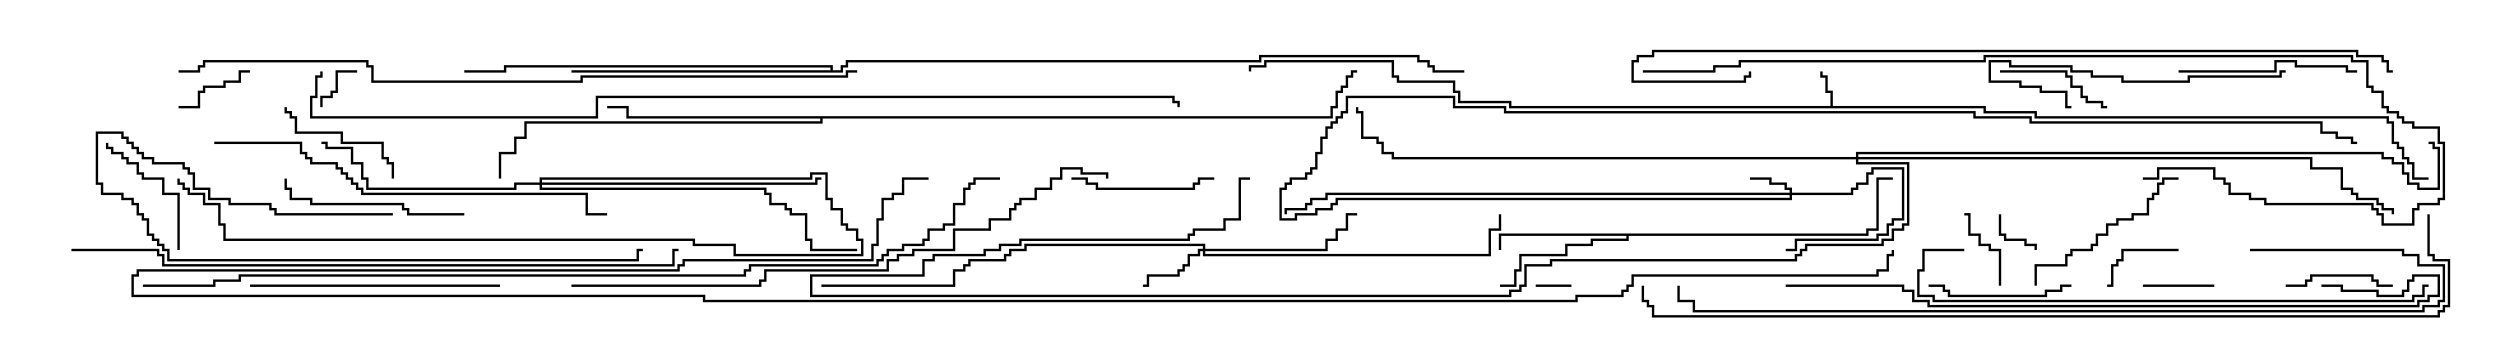 <svg version="1.1" width="105" height="15" xmlns="http://www.w3.org/2000/svg"><path d="M76.879,4.45L76.879,3.907L76.664,3.907L76.664,3.264L76.45,3.264L76.45,3L76.55,3L76.55,3.164L76.764,3.164L76.764,3.807L76.979,3.807L76.979,4.45L83.407,4.45L83.407,4.664L85.55,4.664L85.55,4.879L100.336,4.879L100.336,5.093L100.55,5.093L100.55,5.95L100.764,5.95L100.764,6.164L100.979,6.164L100.979,6.593L101.193,6.593L101.193,6.807L101.407,6.807L101.407,7.45L102,7.45L102,7.55L101.307,7.55L101.307,6.907L101.093,6.907L101.093,6.693L100.879,6.693L100.879,6.264L100.664,6.264L100.664,6.05L100.45,6.05L100.45,5.193L100.236,5.193L100.236,4.979L85.45,4.979L85.45,4.764L83.307,4.764L83.307,4.55L63.379,4.55L63.379,4.336L61.236,4.336L61.236,3.907L61.021,3.907L61.021,3.479L58.664,3.479L58.664,3.264L58.45,3.264L58.45,2.621L53.193,2.621L53.193,2.836L52.55,2.836L52.55,3L52.45,3L52.45,2.736L53.093,2.736L53.093,2.521L58.55,2.521L58.55,3.164L58.764,3.164L58.764,3.379L61.121,3.379L61.121,3.807L61.336,3.807L61.336,4.236L63.479,4.236L63.479,4.45z" stroke="none"/><path d="M78.379,9.807L78.379,9.593L78.807,9.593L78.807,7.45L79.5,7.45L79.5,7.55L78.907,7.55L78.907,9.693L78.479,9.693L78.479,9.907L68.407,9.907L68.407,10.121L66.907,10.121L66.907,10.336L65.836,10.336L65.836,10.764L63.907,10.764L63.907,11.407L63.693,11.407L63.693,12.05L63,12.05L63,11.95L63.593,11.95L63.593,11.307L63.807,11.307L63.807,10.664L65.736,10.664L65.736,10.236L66.807,10.236L66.807,10.021L68.307,10.021L68.307,9.907L63.05,9.907L63.05,10.5L62.95,10.5L62.95,9.807z" stroke="none"/><path d="M55.879,4.879L55.879,4.45L56.093,4.45L56.093,3.807L56.307,3.807L56.307,3.593L56.521,3.593L56.521,3.164L56.736,3.164L56.736,2.95L57,2.95L57,3.05L56.836,3.05L56.836,3.264L56.621,3.264L56.621,3.693L56.407,3.693L56.407,3.907L56.193,3.907L56.193,4.55L55.979,4.55L55.979,4.979L34.55,4.979L34.55,5.193L22.121,5.193L22.121,5.836L21.693,5.836L21.693,6.479L21.05,6.479L21.05,7.5L20.95,7.5L20.95,6.379L21.593,6.379L21.593,5.736L22.021,5.736L22.021,5.093L34.45,5.093L34.45,4.979L26.307,4.979L26.307,4.55L25.5,4.55L25.5,4.45L26.407,4.45L26.407,4.879z" stroke="none"/><path d="M34.879,2.95L34.879,2.836L21.264,2.836L21.264,3.05L19.5,3.05L19.5,2.95L21.164,2.95L21.164,2.736L34.979,2.736L34.979,2.95L35.307,2.95L35.307,2.736L35.521,2.736L35.521,2.521L52.879,2.521L52.879,2.307L59.621,2.307L59.621,2.521L60.05,2.521L60.05,2.736L60.264,2.736L60.264,2.95L61.5,2.95L61.5,3.05L60.164,3.05L60.164,2.836L59.95,2.836L59.95,2.621L59.521,2.621L59.521,2.407L52.979,2.407L52.979,2.621L35.621,2.621L35.621,2.836L35.407,2.836L35.407,3.05L24,3.05L24,2.95z" stroke="none"/><path d="M75.164,8.093L75.164,7.979L74.95,7.979L74.95,7.764L74.307,7.764L74.307,7.55L73.5,7.55L73.5,7.45L74.407,7.45L74.407,7.664L75.05,7.664L75.05,7.879L75.264,7.879L75.264,8.093L77.736,8.093L77.736,7.879L77.95,7.879L77.95,7.664L78.379,7.664L78.379,7.236L78.593,7.236L78.593,7.021L79.979,7.021L79.979,9.264L79.55,9.264L79.55,9.479L79.336,9.479L79.336,9.907L78.907,9.907L78.907,10.121L75.479,10.121L75.479,10.55L75,10.55L75,10.45L75.379,10.45L75.379,10.021L78.807,10.021L78.807,9.807L79.236,9.807L79.236,9.379L79.45,9.379L79.45,9.164L79.879,9.164L79.879,7.121L78.693,7.121L78.693,7.336L78.479,7.336L78.479,7.764L78.05,7.764L78.05,7.979L77.836,7.979L77.836,8.193L75.264,8.193L75.264,8.407L56.193,8.407L56.193,8.621L55.979,8.621L55.979,8.836L55.336,8.836L55.336,9.05L54.479,9.05L54.479,9.264L53.736,9.264L53.736,7.879L53.95,7.879L53.95,7.664L54.164,7.664L54.164,7.45L54.807,7.45L54.807,7.236L55.021,7.236L55.021,7.021L55.236,7.021L55.236,6.379L55.45,6.379L55.45,5.736L55.664,5.736L55.664,5.307L55.879,5.307L55.879,5.093L56.093,5.093L56.093,4.879L56.307,4.879L56.307,4.664L56.521,4.664L56.521,4.021L61.121,4.021L61.121,4.45L63.264,4.45L63.264,4.664L82.979,4.664L82.979,4.879L85.336,4.879L85.336,5.093L97.55,5.093L97.55,5.521L98.193,5.521L98.193,5.736L98.836,5.736L98.836,5.95L99,5.95L99,6.05L98.736,6.05L98.736,5.836L98.093,5.836L98.093,5.621L97.45,5.621L97.45,5.193L85.236,5.193L85.236,4.979L82.879,4.979L82.879,4.764L63.164,4.764L63.164,4.55L61.021,4.55L61.021,4.121L56.621,4.121L56.621,4.764L56.407,4.764L56.407,4.979L56.193,4.979L56.193,5.193L55.979,5.193L55.979,5.407L55.764,5.407L55.764,5.836L55.55,5.836L55.55,6.479L55.336,6.479L55.336,7.121L55.121,7.121L55.121,7.336L54.907,7.336L54.907,7.55L54.264,7.55L54.264,7.764L54.05,7.764L54.05,7.979L53.836,7.979L53.836,9.164L54.379,9.164L54.379,8.95L55.236,8.95L55.236,8.736L55.879,8.736L55.879,8.521L56.093,8.521L56.093,8.307L75.164,8.307L75.164,8.193L55.764,8.193L55.764,8.407L55.121,8.407L55.121,8.621L54.907,8.621L54.907,8.836L54.05,8.836L54.05,9L53.95,9L53.95,8.736L54.807,8.736L54.807,8.521L55.021,8.521L55.021,8.307L55.664,8.307L55.664,8.093z" stroke="none"/><path d="M50.521,10.45L50.521,10.336L43.121,10.336L43.121,10.55L42.479,10.55L42.479,10.764L42.264,10.764L42.264,10.979L40.764,10.979L40.764,11.193L40.55,11.193L40.55,11.407L40.121,11.407L40.121,12.05L34.5,12.05L34.5,11.95L40.021,11.95L40.021,11.307L40.45,11.307L40.45,11.093L40.664,11.093L40.664,10.879L42.164,10.879L42.164,10.664L42.379,10.664L42.379,10.45L43.021,10.45L43.021,10.236L50.621,10.236L50.621,10.45L55.664,10.45L55.664,10.021L56.093,10.021L56.093,9.593L56.521,9.593L56.521,8.95L57,8.95L57,9.05L56.621,9.05L56.621,9.693L56.193,9.693L56.193,10.121L55.764,10.121L55.764,10.55L50.621,10.55L50.621,10.664L62.521,10.664L62.521,9.593L62.95,9.593L62.95,9L63.05,9L63.05,9.693L62.621,9.693L62.621,10.764L50.521,10.764L50.521,10.55L50.407,10.55L50.407,10.764L49.979,10.764L49.979,11.193L49.764,11.193L49.764,11.407L49.55,11.407L49.55,11.621L48.264,11.621L48.264,12.05L48,12.05L48,11.95L48.164,11.95L48.164,11.521L49.45,11.521L49.45,11.307L49.664,11.307L49.664,11.093L49.879,11.093L49.879,10.664L50.307,10.664L50.307,10.45z" stroke="none"/><path d="M22.664,7.664L22.664,7.45L34.021,7.45L34.021,7.236L34.764,7.236L34.764,8.307L34.979,8.307L34.979,8.736L35.407,8.736L35.407,9.379L35.621,9.379L35.621,9.593L36.05,9.593L36.05,10.021L36.264,10.021L36.264,10.764L30.807,10.764L30.807,10.336L29.093,10.336L29.093,10.121L9.379,10.121L9.379,9.479L9.164,9.479L9.164,8.621L8.521,8.621L8.521,8.193L7.879,8.193L7.879,7.979L7.664,7.979L7.664,7.764L7.45,7.764L7.45,7.5L7.55,7.5L7.55,7.664L7.764,7.664L7.764,7.879L7.979,7.879L7.979,8.093L8.621,8.093L8.621,8.521L9.264,8.521L9.264,9.379L9.479,9.379L9.479,10.021L29.193,10.021L29.193,10.236L30.907,10.236L30.907,10.664L36.164,10.664L36.164,10.121L35.95,10.121L35.95,9.693L35.521,9.693L35.521,9.479L35.307,9.479L35.307,8.836L34.879,8.836L34.879,8.407L34.664,8.407L34.664,7.336L34.121,7.336L34.121,7.55L22.764,7.55L22.764,7.664L34.236,7.664L34.236,7.45L34.5,7.45L34.5,7.55L34.336,7.55L34.336,7.764L22.764,7.764L22.764,7.879L32.193,7.879L32.193,8.093L32.407,8.093L32.407,8.521L33.05,8.521L33.05,8.736L33.264,8.736L33.264,8.95L33.907,8.95L33.907,10.021L34.121,10.021L34.121,10.45L36,10.45L36,10.55L34.021,10.55L34.021,10.121L33.807,10.121L33.807,9.05L33.164,9.05L33.164,8.836L32.95,8.836L32.95,8.621L32.307,8.621L32.307,8.193L32.093,8.193L32.093,7.979L22.664,7.979L22.664,7.764L21.693,7.764L21.693,7.979L15.379,7.979L15.379,7.55L15.164,7.55L15.164,6.907L14.736,6.907L14.736,6.264L13.664,6.264L13.664,6.05L13.5,6.05L13.5,5.95L13.764,5.95L13.764,6.164L14.836,6.164L14.836,6.807L15.264,6.807L15.264,7.45L15.479,7.45L15.479,7.879L21.593,7.879L21.593,7.664z" stroke="none"/><path d="M77.95,6.593L77.95,6.379L100.121,6.379L100.121,6.593L100.55,6.593L100.55,6.807L100.979,6.807L100.979,7.236L101.193,7.236L101.193,7.664L101.621,7.664L101.621,7.879L102.379,7.879L102.379,6.264L102.164,6.264L102.164,6.05L102,6.05L102,5.95L102.264,5.95L102.264,6.164L102.479,6.164L102.479,7.979L101.521,7.979L101.521,7.764L101.093,7.764L101.093,7.336L100.879,7.336L100.879,6.907L100.45,6.907L100.45,6.693L100.021,6.693L100.021,6.479L78.05,6.479L78.05,6.593L97.121,6.593L97.121,7.021L98.407,7.021L98.407,7.879L98.836,7.879L98.836,8.093L99.05,8.093L99.05,8.307L99.907,8.307L99.907,8.521L100.121,8.521L100.121,8.736L100.55,8.736L100.55,9L100.45,9L100.45,8.836L100.021,8.836L100.021,8.621L99.807,8.621L99.807,8.407L98.95,8.407L98.95,8.193L98.736,8.193L98.736,7.979L98.307,7.979L98.307,7.121L97.021,7.121L97.021,6.693L78.05,6.693L78.05,6.807L80.193,6.807L80.193,9.479L79.979,9.479L79.979,9.693L79.55,9.693L79.55,10.121L79.121,10.121L79.121,10.336L75.907,10.336L75.907,10.55L75.693,10.55L75.693,10.764L75.479,10.764L75.479,10.979L65.193,10.979L65.193,11.193L64.121,11.193L64.121,12.05L63.907,12.05L63.907,12.264L63.479,12.264L63.479,12.479L34.021,12.479L34.021,11.521L38.736,11.521L38.736,10.879L39.164,10.879L39.164,10.664L41.307,10.664L41.307,10.45L41.95,10.45L41.95,10.236L42.807,10.236L42.807,10.021L49.879,10.021L49.879,9.807L50.093,9.807L50.093,9.593L51.379,9.593L51.379,9.164L52.021,9.164L52.021,7.45L52.5,7.45L52.5,7.55L52.121,7.55L52.121,9.264L51.479,9.264L51.479,9.693L50.193,9.693L50.193,9.907L49.979,9.907L49.979,10.121L42.907,10.121L42.907,10.336L42.05,10.336L42.05,10.55L41.407,10.55L41.407,10.764L39.264,10.764L39.264,10.979L38.836,10.979L38.836,11.621L34.121,11.621L34.121,12.379L63.379,12.379L63.379,12.164L63.807,12.164L63.807,11.95L64.021,11.95L64.021,11.093L65.093,11.093L65.093,10.879L75.379,10.879L75.379,10.664L75.593,10.664L75.593,10.45L75.807,10.45L75.807,10.236L79.021,10.236L79.021,10.021L79.45,10.021L79.45,9.593L79.879,9.593L79.879,9.379L80.093,9.379L80.093,6.907L77.95,6.907L77.95,6.693L58.45,6.693L58.45,6.479L58.021,6.479L58.021,6.05L57.807,6.05L57.807,5.836L57.164,5.836L57.164,4.764L56.95,4.764L56.95,4.5L57.05,4.5L57.05,4.664L57.264,4.664L57.264,5.736L57.907,5.736L57.907,5.95L58.121,5.95L58.121,6.379L58.55,6.379L58.55,6.593z" stroke="none"/><path d="M66,11.95L66,12.05L64.5,12.05L64.5,11.95z" stroke="none"/><path d="M15,2.95L15,3.05L14.193,3.05L14.193,3.907L13.979,3.907L13.979,4.121L13.55,4.121L13.55,4.5L13.45,4.5L13.45,4.021L13.879,4.021L13.879,3.807L14.093,3.807L14.093,2.95z" stroke="none"/><path d="M83.95,9L84.05,9L84.05,9.807L84.264,9.807L84.264,10.021L85.121,10.021L85.121,10.236L85.55,10.236L85.55,10.5L85.45,10.5L85.45,10.336L85.021,10.336L85.021,10.121L84.164,10.121L84.164,9.907L83.95,9.907z" stroke="none"/><path d="M90,12.05L90,11.95L93,11.95L93,12.05z" stroke="none"/><path d="M91.5,10.45L91.5,10.55L89.193,10.55L89.193,10.979L88.979,10.979L88.979,11.193L88.764,11.193L88.764,12.05L88.5,12.05L88.5,11.95L88.664,11.95L88.664,11.093L88.879,11.093L88.879,10.879L89.093,10.879L89.093,10.45z" stroke="none"/><path d="M84.05,12L83.95,12L83.95,10.55L83.521,10.55L83.521,10.336L83.093,10.336L83.093,9.907L82.664,9.907L82.664,9.05L82.5,9.05L82.5,8.95L82.764,8.95L82.764,9.807L83.193,9.807L83.193,10.236L83.621,10.236L83.621,10.45L84.05,10.45z" stroke="none"/><path d="M10.5,2.95L10.5,3.05L10.121,3.05L10.121,3.479L9.479,3.479L9.479,3.693L8.621,3.693L8.621,3.907L8.407,3.907L8.407,4.55L7.5,4.55L7.5,4.45L8.307,4.45L8.307,3.807L8.521,3.807L8.521,3.593L9.379,3.593L9.379,3.379L10.021,3.379L10.021,2.95z" stroke="none"/><path d="M96,12.05L96,11.95L96.807,11.95L96.807,11.736L97.021,11.736L97.021,11.521L99.693,11.521L99.693,11.736L99.907,11.736L99.907,11.95L100.5,11.95L100.5,12.05L99.807,12.05L99.807,11.836L99.593,11.836L99.593,11.621L97.121,11.621L97.121,11.836L96.907,11.836L96.907,12.05z" stroke="none"/><path d="M84,3.05L84,2.95L86.836,2.95L86.836,3.164L87.05,3.164L87.05,3.593L87.479,3.593L87.479,4.021L87.693,4.021L87.693,4.236L88.336,4.236L88.336,4.45L88.5,4.45L88.5,4.55L88.236,4.55L88.236,4.336L87.593,4.336L87.593,4.121L87.379,4.121L87.379,3.693L86.95,3.693L86.95,3.264L86.736,3.264L86.736,3.05z" stroke="none"/><path d="M16.55,7.5L16.45,7.5L16.45,6.907L16.236,6.907L16.236,6.693L16.021,6.693L16.021,6.05L14.307,6.05L14.307,5.621L12.379,5.621L12.379,4.979L12.164,4.979L12.164,4.764L11.95,4.764L11.95,4.5L12.05,4.5L12.05,4.664L12.264,4.664L12.264,4.879L12.479,4.879L12.479,5.521L14.407,5.521L14.407,5.95L16.121,5.95L16.121,6.593L16.336,6.593L16.336,6.807L16.55,6.807z" stroke="none"/><path d="M7.55,10.5L7.45,10.5L7.45,8.193L6.807,8.193L6.807,7.55L5.95,7.55L5.95,7.336L5.736,7.336L5.736,6.907L5.307,6.907L5.307,6.693L5.093,6.693L5.093,6.479L4.664,6.479L4.664,6.264L4.45,6.264L4.45,6L4.55,6L4.55,6.164L4.764,6.164L4.764,6.379L5.193,6.379L5.193,6.593L5.407,6.593L5.407,6.807L5.836,6.807L5.836,7.236L6.05,7.236L6.05,7.45L6.907,7.45L6.907,8.093L7.55,8.093z" stroke="none"/><path d="M87,11.95L87,12.05L86.621,12.05L86.621,12.264L85.979,12.264L85.979,12.479L81.807,12.479L81.807,12.264L81.593,12.264L81.593,12.05L81,12.05L81,11.95L81.693,11.95L81.693,12.164L81.907,12.164L81.907,12.379L85.879,12.379L85.879,12.164L86.521,12.164L86.521,11.95z" stroke="none"/><path d="M45,7.55L45,7.45L45.693,7.45L45.693,7.664L46.121,7.664L46.121,7.879L50.093,7.879L50.093,7.664L50.307,7.664L50.307,7.45L51,7.45L51,7.55L50.407,7.55L50.407,7.764L50.193,7.764L50.193,7.979L46.021,7.979L46.021,7.764L45.593,7.764L45.593,7.55z" stroke="none"/><path d="M91.5,3.05L91.5,2.95L95.521,2.95L95.521,2.521L96.479,2.521L96.479,2.736L98.621,2.736L98.621,2.95L99,2.95L99,3.05L98.521,3.05L98.521,2.836L96.379,2.836L96.379,2.621L95.621,2.621L95.621,3.05z" stroke="none"/><path d="M85.55,12L85.45,12L85.45,11.093L86.736,11.093L86.736,10.664L86.95,10.664L86.95,10.45L87.807,10.45L87.807,10.236L88.021,10.236L88.021,9.807L88.45,9.807L88.45,9.379L88.879,9.379L88.879,9.164L89.521,9.164L89.521,8.95L90.164,8.95L90.164,8.307L90.379,8.307L90.379,8.093L90.593,8.093L90.593,7.664L90.807,7.664L90.807,7.45L91.5,7.45L91.5,7.55L90.907,7.55L90.907,7.764L90.693,7.764L90.693,8.193L90.479,8.193L90.479,8.407L90.264,8.407L90.264,9.05L89.621,9.05L89.621,9.264L88.979,9.264L88.979,9.479L88.55,9.479L88.55,9.907L88.121,9.907L88.121,10.336L87.907,10.336L87.907,10.55L87.05,10.55L87.05,10.764L86.836,10.764L86.836,11.193L85.55,11.193z" stroke="none"/><path d="M19.5,8.95L19.5,9.05L17.093,9.05L17.093,8.836L16.879,8.836L16.879,8.621L13.021,8.621L13.021,8.407L12.164,8.407L12.164,7.979L11.95,7.979L11.95,7.5L12.05,7.5L12.05,7.879L12.264,7.879L12.264,8.307L13.121,8.307L13.121,8.521L16.979,8.521L16.979,8.736L17.193,8.736L17.193,8.95z" stroke="none"/><path d="M96,2.95L96,3.05L95.836,3.05L95.836,3.264L91.979,3.264L91.979,3.479L89.093,3.479L89.093,3.264L87.807,3.264L87.807,3.05L86.95,3.05L86.95,2.836L84.379,2.836L84.379,2.621L83.621,2.621L83.621,3.379L84.907,3.379L84.907,3.593L85.764,3.593L85.764,3.807L86.836,3.807L86.836,4.45L87,4.45L87,4.55L86.736,4.55L86.736,3.907L85.664,3.907L85.664,3.693L84.807,3.693L84.807,3.479L83.521,3.479L83.521,2.521L84.479,2.521L84.479,2.736L87.05,2.736L87.05,2.95L87.907,2.95L87.907,3.164L89.193,3.164L89.193,3.379L91.879,3.379L91.879,3.164L95.736,3.164L95.736,2.95z" stroke="none"/><path d="M21,11.95L21,12.05L10.5,12.05L10.5,11.95z" stroke="none"/><path d="M16.5,8.95L16.5,9.05L11.521,9.05L11.521,8.836L11.307,8.836L11.307,8.621L9.593,8.621L9.593,8.407L8.736,8.407L8.736,7.979L8.093,7.979L8.093,7.336L7.879,7.336L7.879,7.121L7.664,7.121L7.664,6.907L6.379,6.907L6.379,6.693L5.95,6.693L5.95,6.479L5.736,6.479L5.736,6.264L5.521,6.264L5.521,6.05L5.307,6.05L5.307,5.836L5.093,5.836L5.093,5.621L4.121,5.621L4.121,7.664L4.336,7.664L4.336,8.093L5.193,8.093L5.193,8.307L5.621,8.307L5.621,8.521L5.836,8.521L5.836,8.95L6.05,8.95L6.05,9.164L6.264,9.164L6.264,9.807L6.479,9.807L6.479,10.021L6.693,10.021L6.693,10.236L6.907,10.236L6.907,10.45L7.121,10.45L7.121,10.879L26.736,10.879L26.736,10.45L27,10.45L27,10.55L26.836,10.55L26.836,10.979L7.021,10.979L7.021,10.55L6.807,10.55L6.807,10.336L6.593,10.336L6.593,10.121L6.379,10.121L6.379,9.907L6.164,9.907L6.164,9.264L5.95,9.264L5.95,9.05L5.736,9.05L5.736,8.621L5.521,8.621L5.521,8.407L5.093,8.407L5.093,8.193L4.236,8.193L4.236,7.764L4.021,7.764L4.021,5.521L5.193,5.521L5.193,5.736L5.407,5.736L5.407,5.95L5.621,5.95L5.621,6.164L5.836,6.164L5.836,6.379L6.05,6.379L6.05,6.593L6.479,6.593L6.479,6.807L7.764,6.807L7.764,7.021L7.979,7.021L7.979,7.236L8.193,7.236L8.193,7.879L8.836,7.879L8.836,8.307L9.693,8.307L9.693,8.521L11.407,8.521L11.407,8.736L11.621,8.736L11.621,8.95z" stroke="none"/><path d="M9,6.05L9,5.95L12.693,5.95L12.693,6.379L12.907,6.379L12.907,6.593L13.121,6.593L13.121,6.807L14.193,6.807L14.193,7.021L14.407,7.021L14.407,7.236L14.621,7.236L14.621,7.45L14.836,7.45L14.836,7.664L15.05,7.664L15.05,7.879L15.264,7.879L15.264,8.093L24.693,8.093L24.693,8.95L25.5,8.95L25.5,9.05L24.593,9.05L24.593,8.193L15.164,8.193L15.164,7.979L14.95,7.979L14.95,7.764L14.736,7.764L14.736,7.55L14.521,7.55L14.521,7.336L14.307,7.336L14.307,7.121L14.093,7.121L14.093,6.907L13.021,6.907L13.021,6.693L12.807,6.693L12.807,6.479L12.593,6.479L12.593,6.05z" stroke="none"/><path d="M82.5,10.45L82.5,10.55L80.836,10.55L80.836,11.407L80.621,11.407L80.621,12.379L81.264,12.379L81.264,12.593L101.307,12.593L101.307,12.379L101.736,12.379L101.736,11.95L102,11.95L102,12.05L101.836,12.05L101.836,12.479L101.407,12.479L101.407,12.693L81.164,12.693L81.164,12.479L80.521,12.479L80.521,11.307L80.736,11.307L80.736,10.45z" stroke="none"/><path d="M69,3.05L69,2.95L71.95,2.95L71.95,2.736L73.021,2.736L73.021,2.521L83.307,2.521L83.307,2.307L98.836,2.307L98.836,2.521L99.479,2.521L99.479,3.593L99.693,3.593L99.693,3.807L100.121,3.807L100.121,4.45L100.336,4.45L100.336,4.664L100.764,4.664L100.764,4.879L100.979,4.879L100.979,5.093L101.407,5.093L101.407,5.307L102.479,5.307L102.479,5.95L102.693,5.95L102.693,8.407L102.479,8.407L102.479,8.621L101.621,8.621L101.621,8.836L101.407,8.836L101.407,9.479L100.021,9.479L100.021,9.05L99.807,9.05L99.807,8.836L99.593,8.836L99.593,8.621L95.093,8.621L95.093,8.407L94.45,8.407L94.45,8.193L93.593,8.193L93.593,7.764L93.379,7.764L93.379,7.55L92.95,7.55L92.95,7.121L90.693,7.121L90.693,7.55L90,7.55L90,7.45L90.593,7.45L90.593,7.021L93.05,7.021L93.05,7.45L93.479,7.45L93.479,7.664L93.693,7.664L93.693,8.093L94.55,8.093L94.55,8.307L95.193,8.307L95.193,8.521L99.693,8.521L99.693,8.736L99.907,8.736L99.907,8.95L100.121,8.95L100.121,9.379L101.307,9.379L101.307,8.736L101.521,8.736L101.521,8.521L102.379,8.521L102.379,8.307L102.593,8.307L102.593,6.05L102.379,6.05L102.379,5.407L101.307,5.407L101.307,5.193L100.879,5.193L100.879,4.979L100.664,4.979L100.664,4.764L100.236,4.764L100.236,4.55L100.021,4.55L100.021,3.907L99.593,3.907L99.593,3.693L99.379,3.693L99.379,2.621L98.736,2.621L98.736,2.407L83.407,2.407L83.407,2.621L73.121,2.621L73.121,2.836L72.05,2.836L72.05,3.05z" stroke="none"/><path d="M75,12.05L75,11.95L79.979,11.95L79.979,12.164L80.407,12.164L80.407,12.593L81.05,12.593L81.05,12.807L101.521,12.807L101.521,12.593L101.95,12.593L101.95,12.379L102.379,12.379L102.379,11.621L101.407,11.621L101.407,11.836L101.193,11.836L101.193,12.264L100.979,12.264L100.979,12.479L99.807,12.479L99.807,12.264L98.307,12.264L98.307,12.05L97.5,12.05L97.5,11.95L98.407,11.95L98.407,12.164L99.907,12.164L99.907,12.379L100.879,12.379L100.879,12.164L101.093,12.164L101.093,11.736L101.307,11.736L101.307,11.521L102.479,11.521L102.479,12.479L102.05,12.479L102.05,12.693L101.621,12.693L101.621,12.907L80.95,12.907L80.95,12.693L80.307,12.693L80.307,12.264L79.879,12.264L79.879,12.05z" stroke="none"/><path d="M24,12.05L24,11.95L31.879,11.95L31.879,11.736L32.093,11.736L32.093,11.307L37.236,11.307L37.236,10.879L37.664,10.879L37.664,10.664L38.307,10.664L38.307,10.45L40.021,10.45L40.021,9.593L41.521,9.593L41.521,9.164L42.379,9.164L42.379,8.736L42.593,8.736L42.593,8.521L42.807,8.521L42.807,8.307L43.45,8.307L43.45,7.879L44.093,7.879L44.093,7.45L44.521,7.45L44.521,7.021L45.479,7.021L45.479,7.236L46.55,7.236L46.55,7.5L46.45,7.5L46.45,7.336L45.379,7.336L45.379,7.121L44.621,7.121L44.621,7.55L44.193,7.55L44.193,7.979L43.55,7.979L43.55,8.407L42.907,8.407L42.907,8.621L42.693,8.621L42.693,8.836L42.479,8.836L42.479,9.264L41.621,9.264L41.621,9.693L40.121,9.693L40.121,10.55L38.407,10.55L38.407,10.764L37.764,10.764L37.764,10.979L37.336,10.979L37.336,11.407L32.193,11.407L32.193,11.836L31.979,11.836L31.979,12.05z" stroke="none"/><path d="M94.5,10.55L94.5,10.45L100.979,10.45L100.979,10.664L101.621,10.664L101.621,11.093L102.693,11.093L102.693,12.693L102.479,12.693L102.479,12.907L101.836,12.907L101.836,13.121L71.093,13.121L71.093,12.693L70.45,12.693L70.45,12L70.55,12L70.55,12.593L71.193,12.593L71.193,13.021L101.736,13.021L101.736,12.807L102.379,12.807L102.379,12.593L102.593,12.593L102.593,11.193L101.521,11.193L101.521,10.764L100.879,10.764L100.879,10.55z" stroke="none"/><path d="M3,10.55L3,10.45L6.693,10.45L6.693,10.664L6.907,10.664L6.907,11.093L28.236,11.093L28.236,10.45L28.5,10.45L28.5,10.55L28.336,10.55L28.336,11.193L6.807,11.193L6.807,10.764L6.593,10.764L6.593,10.55z" stroke="none"/><path d="M100.5,2.95L100.5,3.05L100.236,3.05L100.236,2.621L100.021,2.621L100.021,2.407L98.95,2.407L98.95,2.193L69.479,2.193L69.479,2.407L68.836,2.407L68.836,2.621L68.621,2.621L68.621,3.379L73.236,3.379L73.236,3.164L73.45,3.164L73.45,3L73.55,3L73.55,3.264L73.336,3.264L73.336,3.479L68.521,3.479L68.521,2.521L68.736,2.521L68.736,2.307L69.379,2.307L69.379,2.093L99.05,2.093L99.05,2.307L100.121,2.307L100.121,2.521L100.336,2.521L100.336,2.95z" stroke="none"/><path d="M36,2.95L36,3.05L35.621,3.05L35.621,3.264L24.479,3.264L24.479,3.479L15.593,3.479L15.593,2.836L15.379,2.836L15.379,2.621L8.621,2.621L8.621,2.836L8.407,2.836L8.407,3.05L7.5,3.05L7.5,2.95L8.307,2.95L8.307,2.736L8.521,2.736L8.521,2.521L15.479,2.521L15.479,2.736L15.693,2.736L15.693,3.379L24.379,3.379L24.379,3.164L35.521,3.164L35.521,2.95z" stroke="none"/><path d="M68.95,12L69.05,12L69.05,12.593L69.264,12.593L69.264,12.807L69.479,12.807L69.479,13.236L102.379,13.236L102.379,13.021L102.593,13.021L102.593,12.807L102.807,12.807L102.807,10.979L102.164,10.979L102.164,10.764L101.95,10.764L101.95,9L102.05,9L102.05,10.664L102.264,10.664L102.264,10.879L102.907,10.879L102.907,12.907L102.693,12.907L102.693,13.121L102.479,13.121L102.479,13.336L69.379,13.336L69.379,12.907L69.164,12.907L69.164,12.693L68.95,12.693z" stroke="none"/><path d="M13.45,3L13.55,3L13.55,3.264L13.336,3.264L13.336,4.121L13.121,4.121L13.121,4.879L25.021,4.879L25.021,4.021L49.336,4.021L49.336,4.236L49.55,4.236L49.55,4.5L49.45,4.5L49.45,4.336L49.236,4.336L49.236,4.121L25.121,4.121L25.121,4.979L13.021,4.979L13.021,4.021L13.236,4.021L13.236,3.164L13.45,3.164z" stroke="none"/><path d="M6,12.05L6,11.95L8.95,11.95L8.95,11.736L10.021,11.736L10.021,11.521L31.236,11.521L31.236,11.307L31.45,11.307L31.45,11.093L36.807,11.093L36.807,10.879L37.021,10.879L37.021,10.664L37.236,10.664L37.236,10.45L37.879,10.45L37.879,10.236L38.736,10.236L38.736,10.021L38.95,10.021L38.95,9.593L39.593,9.593L39.593,9.379L40.021,9.379L40.021,8.521L40.45,8.521L40.45,7.879L40.664,7.879L40.664,7.664L40.879,7.664L40.879,7.45L42,7.45L42,7.55L40.979,7.55L40.979,7.764L40.764,7.764L40.764,7.979L40.55,7.979L40.55,8.621L40.121,8.621L40.121,9.479L39.693,9.479L39.693,9.693L39.05,9.693L39.05,10.121L38.836,10.121L38.836,10.336L37.979,10.336L37.979,10.55L37.336,10.55L37.336,10.764L37.121,10.764L37.121,10.979L36.907,10.979L36.907,11.193L31.55,11.193L31.55,11.407L31.336,11.407L31.336,11.621L10.121,11.621L10.121,11.836L9.05,11.836L9.05,12.05z" stroke="none"/><path d="M39,7.45L39,7.55L37.979,7.55L37.979,8.193L37.55,8.193L37.55,8.407L37.121,8.407L37.121,9.264L36.907,9.264L36.907,10.336L36.693,10.336L36.693,10.979L28.764,10.979L28.764,11.193L28.55,11.193L28.55,11.407L5.836,11.407L5.836,11.621L5.621,11.621L5.621,12.379L29.621,12.379L29.621,12.593L66.164,12.593L66.164,12.379L68.093,12.379L68.093,12.164L68.307,12.164L68.307,11.95L68.521,11.95L68.521,11.521L78.807,11.521L78.807,11.307L79.236,11.307L79.236,10.664L79.45,10.664L79.45,10.5L79.55,10.5L79.55,10.764L79.336,10.764L79.336,11.407L78.907,11.407L78.907,11.621L68.621,11.621L68.621,12.05L68.407,12.05L68.407,12.264L68.193,12.264L68.193,12.479L66.264,12.479L66.264,12.693L29.521,12.693L29.521,12.479L5.521,12.479L5.521,11.521L5.736,11.521L5.736,11.307L28.45,11.307L28.45,11.093L28.664,11.093L28.664,10.879L36.593,10.879L36.593,10.236L36.807,10.236L36.807,9.164L37.021,9.164L37.021,8.307L37.45,8.307L37.45,8.093L37.879,8.093L37.879,7.45z" stroke="none"/></svg>